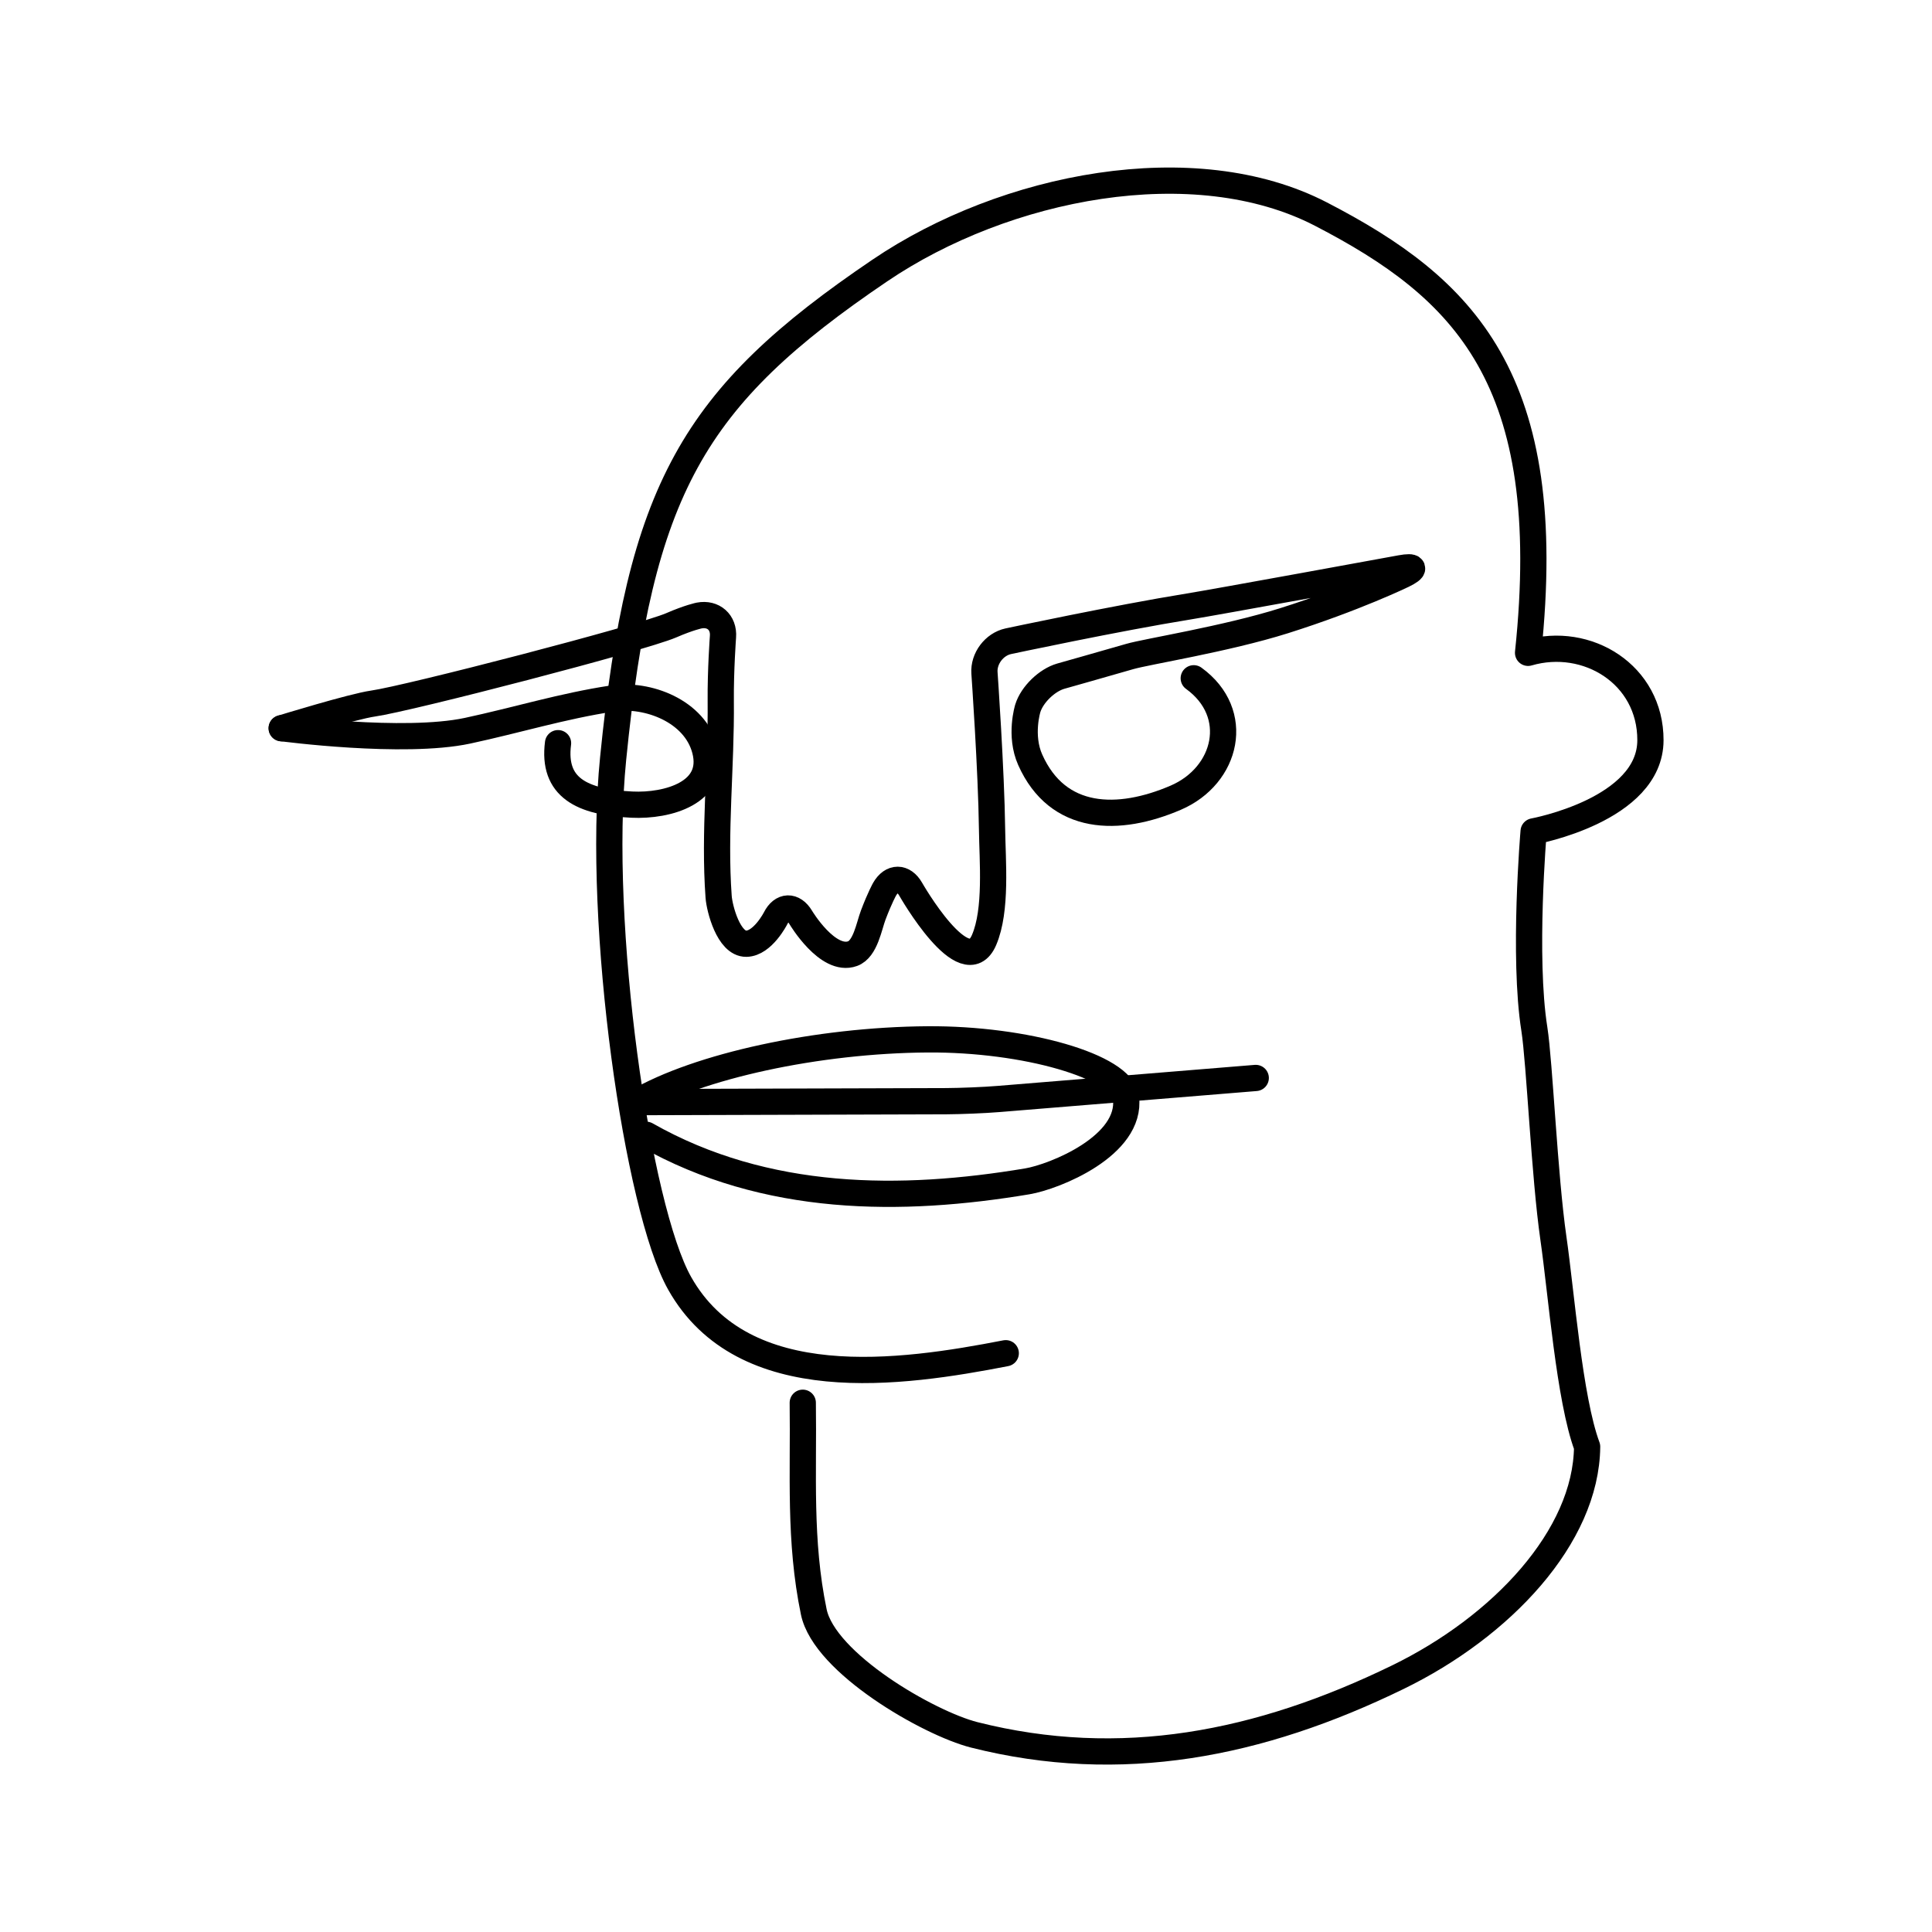 <?xml version="1.0" encoding="UTF-8" standalone="no"?>
<!-- Generator: Adobe Illustrator 22.0.1, SVG Export Plug-In . SVG Version: 6.00 Build 0)  -->

<svg
   version="1.1"
   id="Layer_1"
   x="0px"
   y="0px"
   viewBox="0 0 2087.3 2087.3"
   style="enable-background:new 0 0 2087.3 2087.3;"
   xml:space="preserve"
   sodipodi:docname="iain face-02.svg"
   inkscape:version="1.2.2 (b0a8486, 2022-12-01)"
   xmlns:inkscape="http://www.inkscape.org/namespaces/inkscape"
   xmlns:sodipodi="http://sodipodi.sourceforge.net/DTD/sodipodi-0.dtd"
   xmlns:xlink="http://www.w3.org/1999/xlink"
   xmlns="http://www.w3.org/2000/svg"
   xmlns:svg="http://www.w3.org/2000/svg"><defs
   id="defs9773" /><sodipodi:namedview
   id="namedview9771"
   pagecolor="#ffffff"
   bordercolor="#000000"
   borderopacity="0.25"
   inkscape:showpageshadow="2"
   inkscape:pageopacity="0.0"
   inkscape:pagecheckerboard="0"
   inkscape:deskcolor="#d1d1d1"
   showgrid="false"
   inkscape:zoom="0.30367371"
   inkscape:cx="1304.0312"
   inkscape:cy="1014.2465"
   inkscape:window-width="1440"
   inkscape:window-height="872"
   inkscape:window-x="0"
   inkscape:window-y="28"
   inkscape:window-maximized="0"
   inkscape:current-layer="Layer_1" />
<style
   type="text/css"
   id="style9744">
	.st0{fill:#FFFFFF;}
	.st1{fill:#5D5D5D;}
	.st2{fill:none;stroke:#FFFFFF;stroke-width:28.346;stroke-linecap:round;stroke-linejoin:round;stroke-miterlimit:10;}
	.st3{fill:none;stroke:#000000;stroke-width:28.346;stroke-linecap:round;stroke-linejoin:round;stroke-miterlimit:10;}
	.st4{fill:none;stroke:#FFFFFF;stroke-width:5.669;stroke-linecap:round;stroke-linejoin:round;stroke-miterlimit:10;}
</style>
<rect
   class="st0"
   width="2087.3"
   height="2087.3"
   id="rect9746" />
<g
   id="g9768">
	<path
   class="st3"
   d="M867.3,1515.5c1.1,77.1-4.1,148.9,11.9,226c11.5,55.4,124.1,120.3,173.3,132.8c158.4,40,308.1,10.6,457.7-62.3   c111.8-54.4,203.5-151.5,204.5-249c-19.2-51.5-27.9-166.3-36.4-225c-9.8-68-14.9-189.7-20.6-226.2c-12.4-78-0.8-213.6-0.8-213.6   s126-23,126.2-98.4c0.2-71.1-68.4-113.1-132.2-94.5c31.4-296.6-69.5-394.1-223.8-474c-136.6-70.7-341.1-30.9-476.6,61   C748,429.4,691.5,528.7,662.4,819.7c-18,179.7,26.2,485.8,71.9,566.8c68.9,122.3,239.6,97.4,352.3,75.5"
   id="path9750" />
	<g
   id="g9754"
   transform="translate(-30.712,2.209)">
		<path
   class="st3"
   d="m 718.5,1188.5 c 66.5,-38.9 195.4,-67 314.5,-67.8 104.9,-0.7 210,29.1 214.2,62.9 6.5,52.1 -77.3,85.6 -106.6,90.5 -135.7,22.7 -282.2,23.2 -411.7,-50.3"
   id="path9752" />
	</g>
	<g
   id="g9758"
   transform="translate(-30.712,2.209)">
		<path
   class="st3"
   d="m 1387.4,1162.4 -277.7,22.7 c -15.5,1.3 -41,2.3 -56.6,2.4 l -334.6,1"
   id="path9756" />
	</g>
	<g
   id="g9762">
		<path
   class="st3"
   d="M304.4,786.7c0,0,131.5,17.5,200.6,2.8c53.6-11.5,102.7-26.7,156.8-34.9c37.6-5.7,89.1,13.4,100,55.8    c11.8,45.9-40.2,60.8-79.2,58.9c-54-2.6-85.9-18.5-79.7-66.4"
   id="path9760" />
	</g>
	<g
   id="g9766">
		<path
   class="st3"
   d="M1289.7,732.8c52.1,37.7,36.1,105.1-19.4,129c-61.8,26.6-127.6,25.8-157.3-41c-11.7-26.3-2.6-55.5-2.6-55.5    c4.6-14.9,20.7-30.5,35.7-34.8c0,0,46.8-13.2,74.4-21.2c18.5-5.4,103.9-18.9,166.8-38.7c76.6-24.2,128.5-49.4,128.5-49.4    c14-6.8,12.9-10.1-2.4-7.3c0,0-203.1,37.2-229,41.3c-77.4,12.5-195.1,37.6-195.1,37.6c-15.2,3.3-26.8,18.7-25.7,34.2    c0,0,7.4,105.5,8.2,168.9c0.4,34.2,5.3,87.1-8.6,119.6c-20.6,48.2-79.3-54.8-79.3-54.8c-7.7-13.5-20.4-13.6-28.2,0    c0,0-5,8.7-12.3,28c-4.5,11.8-8.4,36.6-22.3,41.6c-26.9,9.7-55.9-39-55.9-39c-8-13.4-20.3-13-27.3,0.9c0,0-13.8,27.1-31.6,27.4    c-19.1,0.3-29-38.1-29.9-50.7c-5.1-70.1,3-141,2.3-211.3c-0.3-33.4,2.4-69.7,2.4-69.7c1.2-15.5-10.4-25.8-25.7-22.9    c0,0-10.7,2.1-30.3,10.6c-31.9,13.8-283.9,79.1-322,84.5c-22.5,3.2-98.8,26.7-98.8,26.7"
   id="path9764" />
	</g>
</g>
</svg>
